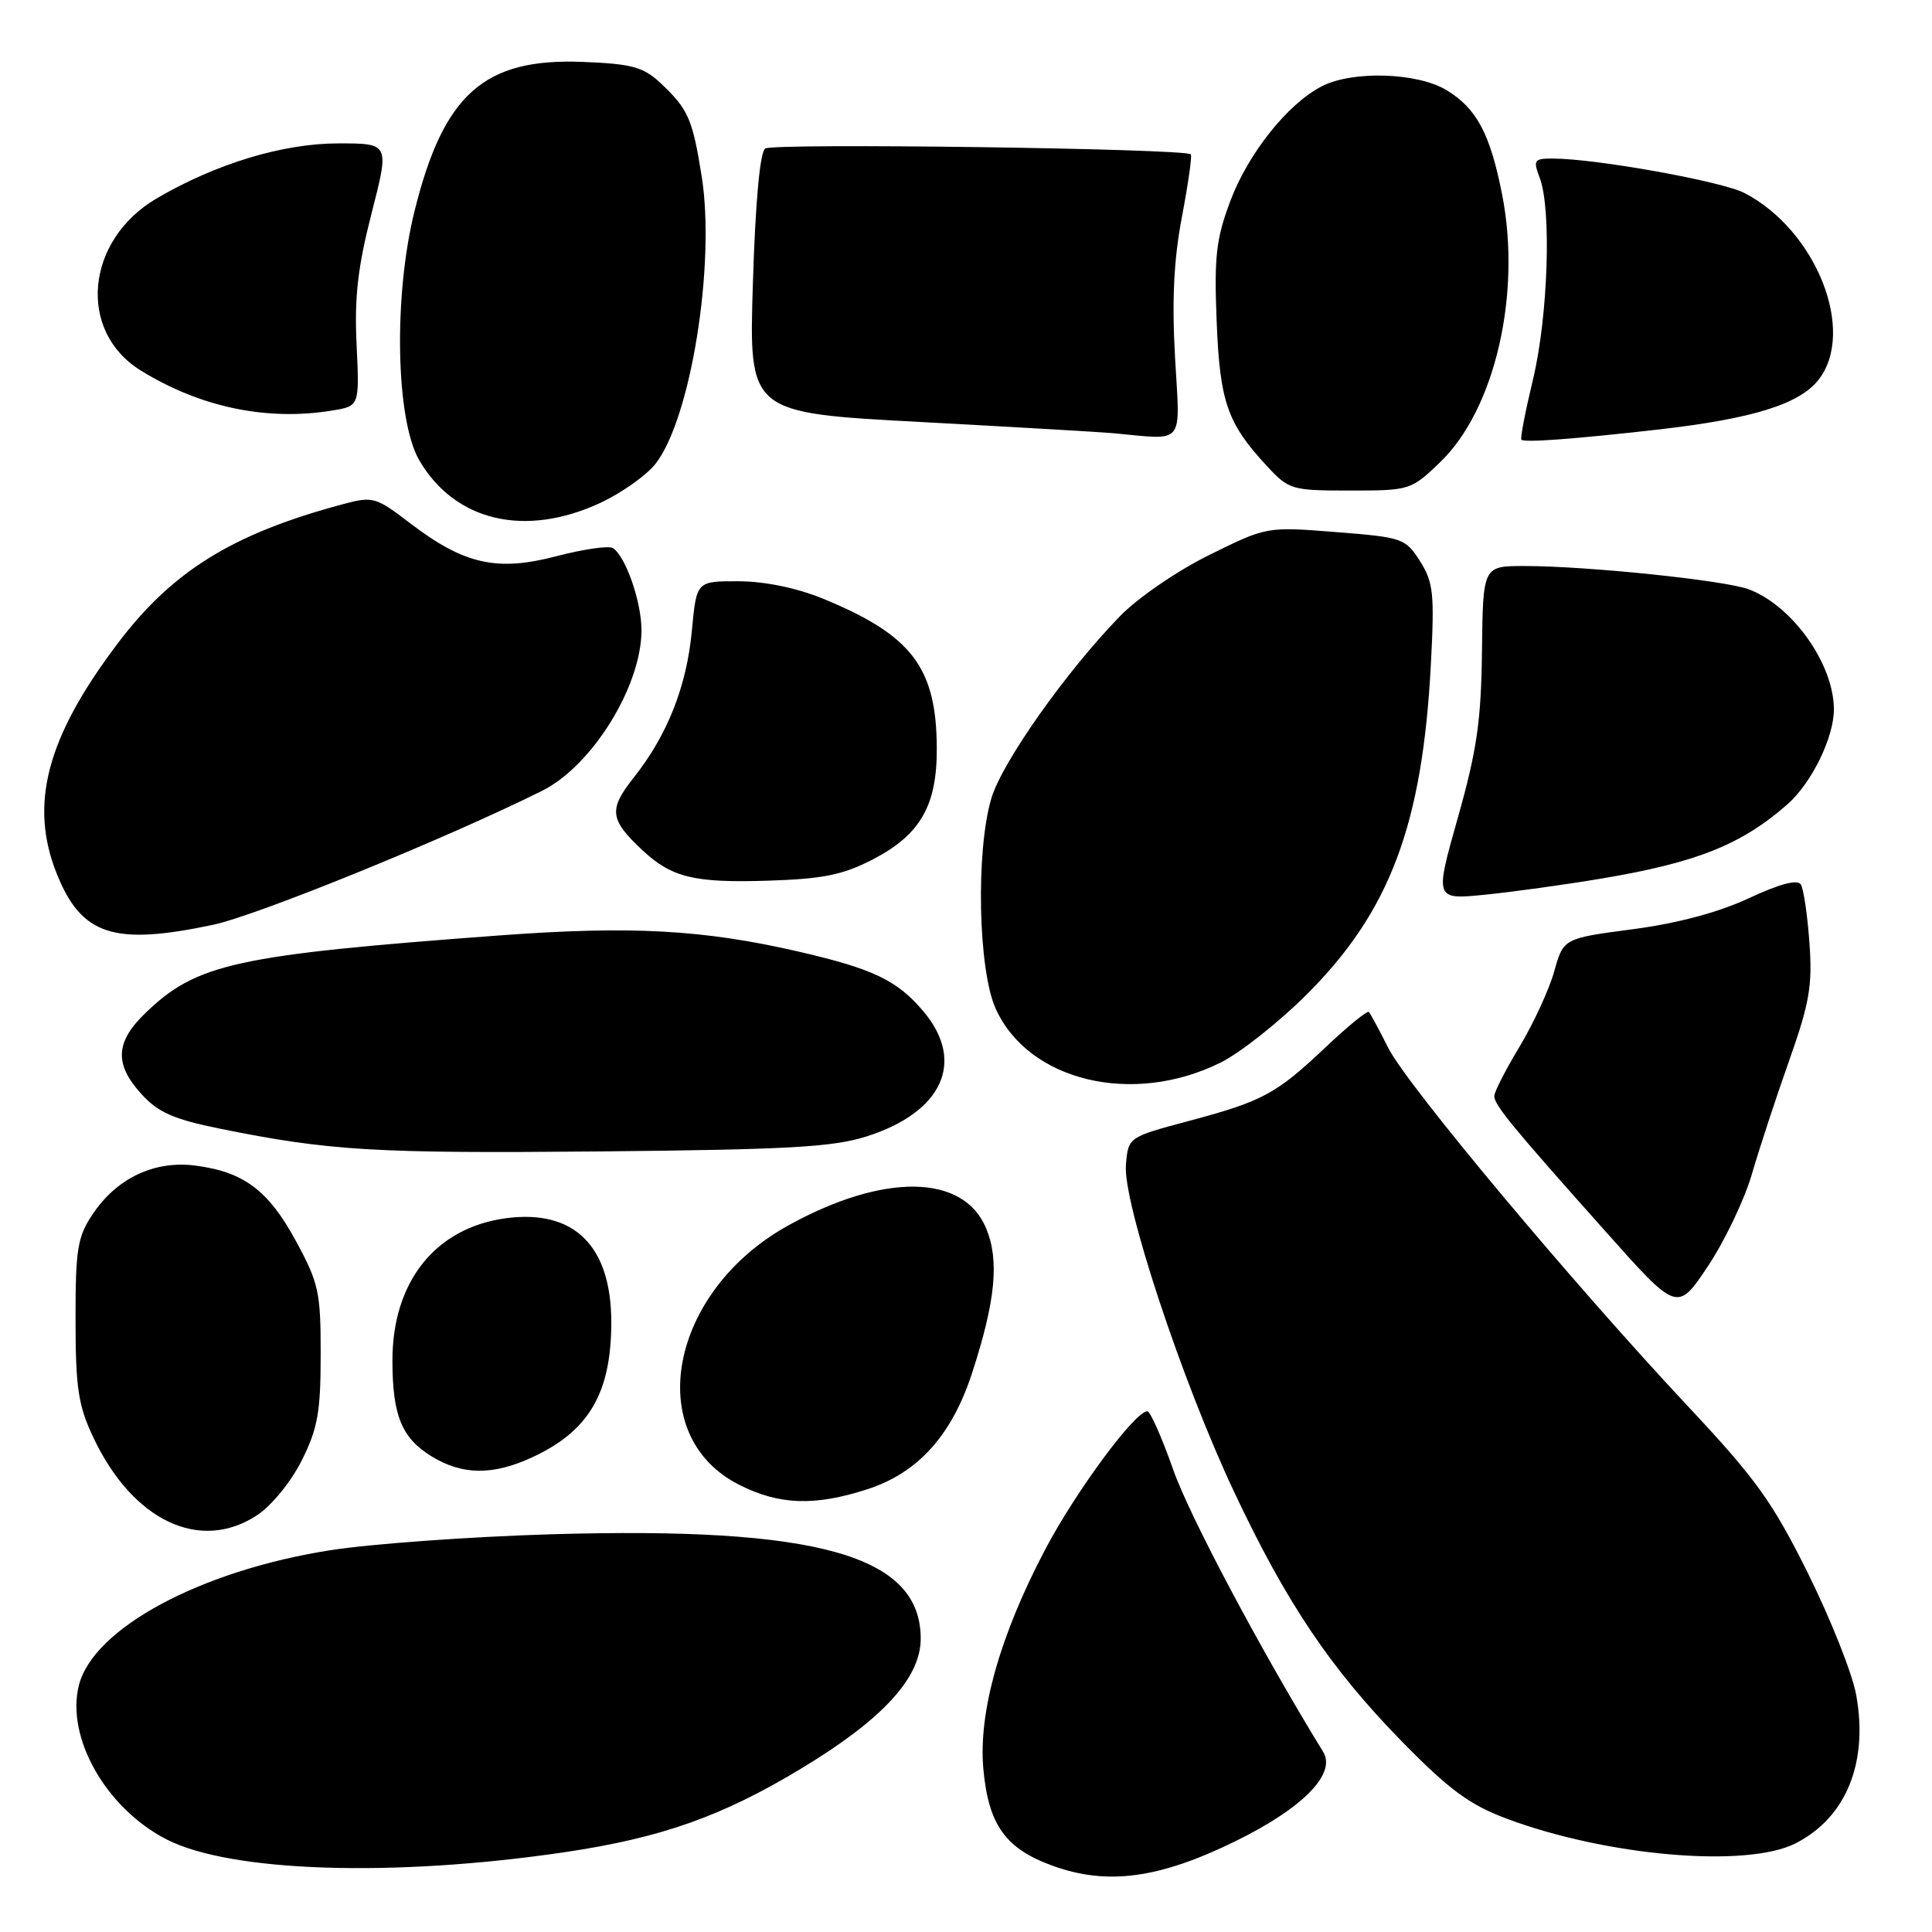 <?xml version="1.0" encoding="UTF-8" standalone="no"?>
<!DOCTYPE svg PUBLIC "-//W3C//DTD SVG 1.1//EN" "http://www.w3.org/Graphics/SVG/1.1/DTD/svg11.dtd" >
<svg xmlns="http://www.w3.org/2000/svg" xmlns:xlink="http://www.w3.org/1999/xlink" version="1.1" viewBox="0 0 256 256">
 <g >
 <path fill="currentColor"
d=" M 163.70 243.97 C 172.65 239.58 177.11 235.03 175.32 232.12 C 167.17 218.87 157.60 200.87 155.46 194.75 C 153.96 190.49 152.42 187.00 152.03 187.00 C 150.40 187.00 142.58 197.57 138.53 205.25 C 132.50 216.68 129.62 226.87 130.30 234.40 C 130.98 241.85 133.25 244.99 139.58 247.26 C 146.77 249.84 153.65 248.90 163.70 243.97 Z  M 74.86 245.42 C 87.59 243.53 95.68 240.68 106.15 234.35 C 116.93 227.85 122.00 222.34 122.00 217.13 C 122.00 206.09 108.42 202.26 73.00 203.30 C 62.27 203.62 49.10 204.57 43.73 205.42 C 26.55 208.12 12.35 215.76 10.45 223.32 C 8.72 230.24 14.05 239.60 22.05 243.72 C 30.52 248.08 52.14 248.78 74.86 245.42 Z  M 237.93 244.25 C 244.63 240.83 247.59 233.56 245.95 224.56 C 245.45 221.78 242.58 214.55 239.58 208.50 C 234.87 199.02 232.69 195.98 223.81 186.50 C 208.46 170.13 186.47 143.84 183.96 138.87 C 182.75 136.46 181.59 134.32 181.39 134.09 C 181.19 133.87 178.64 135.94 175.73 138.69 C 169.09 144.97 167.36 145.91 157.50 148.54 C 149.50 150.68 149.50 150.68 149.19 154.35 C 148.77 159.30 156.65 183.11 163.54 197.71 C 170.48 212.44 176.32 221.11 185.81 230.81 C 191.97 237.10 194.71 239.12 199.50 240.93 C 212.83 245.95 231.44 247.56 237.93 244.25 Z  M 34.10 200.75 C 36.01 199.48 38.59 196.31 39.99 193.50 C 42.10 189.29 42.49 187.09 42.49 179.50 C 42.50 171.22 42.24 170.02 39.21 164.44 C 35.56 157.71 32.27 155.25 25.83 154.44 C 20.42 153.76 15.46 156.12 12.27 160.90 C 10.26 163.90 10.00 165.53 10.01 174.90 C 10.02 183.95 10.36 186.23 12.38 190.50 C 17.60 201.54 26.54 205.76 34.10 200.75 Z  M 114.91 197.34 C 121.64 195.17 126.13 190.18 128.82 181.89 C 131.92 172.35 132.44 166.98 130.66 162.74 C 127.66 155.55 117.12 155.39 104.50 162.35 C 88.68 171.07 85.04 190.23 97.96 196.75 C 103.27 199.43 107.94 199.59 114.91 197.34 Z  M 70.50 193.11 C 78.05 189.63 81.00 184.58 81.00 175.18 C 80.99 165.08 76.07 160.22 67.05 161.42 C 57.71 162.67 52.00 169.82 52.00 180.25 C 52.00 187.57 53.22 190.56 57.23 193.00 C 61.29 195.47 65.31 195.51 70.50 193.11 Z  M 232.12 155.62 C 233.10 152.25 235.32 145.47 237.07 140.54 C 239.77 132.91 240.17 130.61 239.76 124.93 C 239.50 121.27 238.99 117.79 238.62 117.20 C 238.19 116.49 235.83 117.11 231.73 119.02 C 227.67 120.91 222.30 122.34 216.33 123.13 C 207.17 124.34 207.17 124.34 205.94 128.72 C 205.27 131.12 203.20 135.60 201.36 138.67 C 199.51 141.73 198.00 144.69 198.00 145.23 C 198.00 146.42 200.36 149.29 212.74 163.17 C 222.25 173.85 222.25 173.85 226.30 167.79 C 228.52 164.46 231.14 158.98 232.12 155.62 Z  M 114.87 150.57 C 124.90 147.36 127.95 140.66 122.38 134.04 C 118.90 129.90 115.73 128.38 105.81 126.09 C 93.18 123.18 83.64 122.66 66.30 123.94 C 31.23 126.54 26.05 127.67 19.25 134.25 C 15.27 138.09 15.14 141.02 18.75 144.98 C 20.95 147.40 23.01 148.31 29.12 149.55 C 43.62 152.49 49.63 152.85 79.50 152.57 C 104.56 152.33 110.38 152.00 114.87 150.57 Z  M 161.69 140.82 C 164.28 139.55 169.41 135.49 173.11 131.81 C 184.17 120.78 188.48 109.31 189.60 88.00 C 190.09 78.66 189.93 77.15 188.16 74.36 C 186.23 71.33 185.86 71.20 177.00 70.50 C 167.84 69.78 167.84 69.78 160.25 73.53 C 155.99 75.63 150.79 79.20 148.41 81.64 C 141.26 89.00 132.82 100.94 131.37 105.75 C 129.28 112.70 129.60 128.53 131.94 133.67 C 136.29 143.26 150.06 146.57 161.69 140.82 Z  M 28.24 122.54 C 34.11 121.29 59.16 111.10 71.82 104.79 C 78.46 101.49 85.00 90.92 85.00 83.50 C 85.00 79.73 82.88 73.66 81.20 72.62 C 80.65 72.28 77.29 72.77 73.73 73.70 C 65.83 75.77 61.50 74.79 54.33 69.32 C 49.79 65.85 49.41 65.74 45.46 66.80 C 30.78 70.73 22.79 75.68 15.48 85.41 C 6.16 97.79 3.85 106.60 7.52 115.77 C 10.79 123.94 15.06 125.33 28.24 122.54 Z  M 212.17 116.42 C 224.82 114.30 230.75 111.93 236.85 106.57 C 240.05 103.75 243.00 97.73 243.00 94.00 C 243.00 88.01 237.53 80.28 231.73 78.09 C 228.60 76.90 210.30 75.00 202.00 75.00 C 196.50 75.00 196.50 75.00 196.37 86.25 C 196.26 95.52 195.70 99.41 193.17 108.36 C 190.10 119.22 190.10 119.22 196.80 118.55 C 200.48 118.18 207.40 117.22 212.17 116.42 Z  M 115.57 113.92 C 121.94 110.64 124.17 106.78 124.13 99.11 C 124.08 88.45 120.83 84.18 109.11 79.35 C 105.59 77.91 101.41 77.04 97.89 77.02 C 92.29 77.00 92.29 77.00 91.68 83.53 C 90.99 90.95 88.44 97.40 83.97 103.04 C 80.61 107.28 80.77 108.59 85.16 112.69 C 88.98 116.26 92.01 117.00 101.60 116.70 C 108.99 116.47 111.62 115.95 115.57 113.92 Z  M 79.58 66.62 C 82.37 65.31 85.64 63.00 86.85 61.47 C 91.54 55.50 94.83 34.98 92.97 23.32 C 91.76 15.73 91.18 14.44 87.52 11.00 C 85.23 8.87 83.74 8.46 77.17 8.20 C 64.14 7.69 58.76 12.47 54.92 28.00 C 52.12 39.30 52.44 55.65 55.56 61.00 C 60.30 69.10 69.59 71.27 79.58 66.62 Z  M 190.82 61.25 C 198.09 54.26 201.63 38.97 199.04 25.78 C 197.46 17.74 195.67 14.38 191.70 11.96 C 187.84 9.60 179.20 9.33 175.13 11.44 C 170.62 13.77 165.40 20.32 163.03 26.62 C 161.15 31.62 160.87 33.99 161.21 42.50 C 161.63 53.26 162.61 56.08 167.87 61.75 C 170.79 64.90 171.14 65.00 178.90 65.00 C 186.80 65.00 186.97 64.95 190.82 61.25 Z  M 219.86 56.90 C 232.23 55.48 238.41 53.56 240.95 50.34 C 245.99 43.93 240.67 30.50 231.14 25.57 C 228.14 24.02 211.47 21.02 205.77 21.01 C 203.26 21.00 203.13 21.20 204.02 23.57 C 205.60 27.72 205.13 41.89 203.14 50.23 C 202.12 54.48 201.42 58.09 201.59 58.26 C 202.00 58.67 208.60 58.18 219.86 56.90 Z  M 155.70 47.36 C 155.27 39.80 155.53 34.41 156.61 28.75 C 157.44 24.37 157.97 20.64 157.79 20.45 C 157.01 19.68 102.40 18.93 101.39 19.68 C 100.69 20.20 100.09 26.83 99.76 37.60 C 99.23 54.70 99.23 54.70 121.87 55.91 C 134.31 56.58 145.85 57.25 147.50 57.40 C 157.13 58.29 156.37 59.22 155.70 47.36 Z  M 44.07 54.39 C 47.63 53.80 47.63 53.80 47.25 45.65 C 46.95 39.38 47.41 35.37 49.24 28.25 C 51.61 19.00 51.61 19.00 44.85 19.00 C 37.48 19.00 28.64 21.68 20.76 26.29 C 11.33 31.82 10.21 43.88 18.65 49.09 C 26.55 53.98 35.40 55.82 44.07 54.39 Z "/>
</g>
</svg>